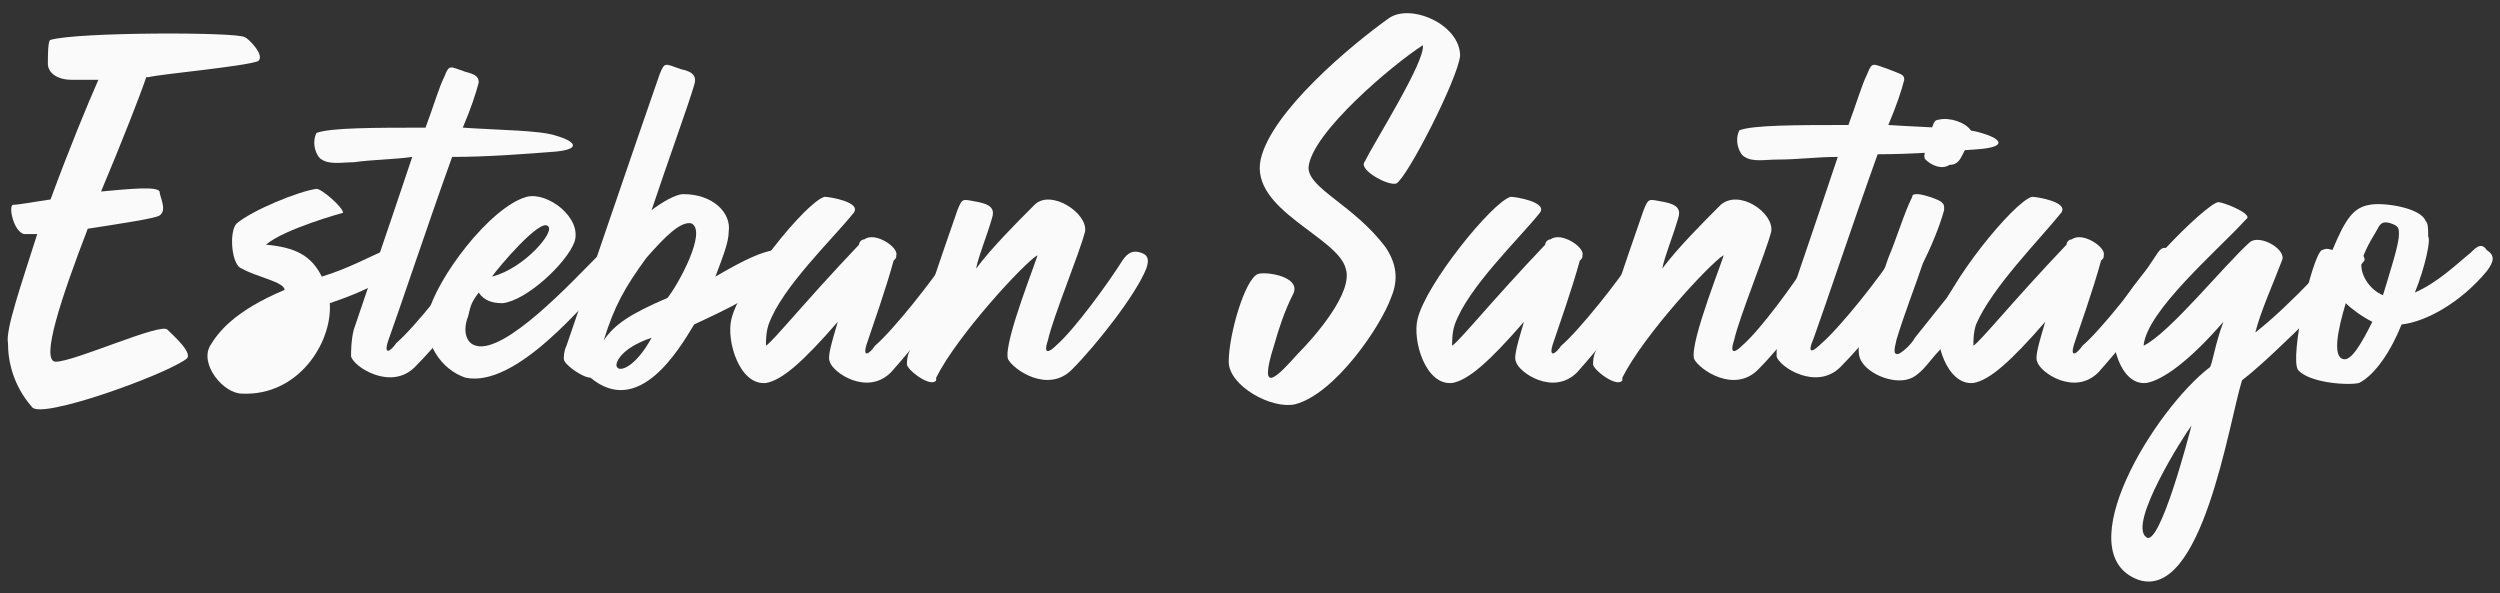 <?xml version="1.0" encoding="utf-8"?>
<!-- Generator: Adobe Illustrator 24.0.2, SVG Export Plug-In . SVG Version: 6.00 Build 0)  -->
<svg version="1.1" id="Layer_1" xmlns="http://www.w3.org/2000/svg" xmlns:xlink="http://www.w3.org/1999/xlink" x="0px" y="0px"
	 viewBox="0 0 94 22.3" enable-background="new 0 0 94 22.3" xml:space="preserve">
<rect x="0" y="0" width="94" height="22.3" fill="#333333" stroke="none"/>
<g enable-background="new    ">
	<path fill="#FAFAFA" d="M9.2,1.4C9.3,1.4,10,2.1,9.7,2.3C9.2,2.5,5.9,2.8,5.6,2.9c-0.1,0-0.1,0-0.1,0C5.3,3.5,4.6,5.3,3.8,7.2
		c1.1-0.1,2.1-0.2,2.2,0C6,7.4,6.3,7.9,6,8.1C5.9,8.2,4.6,8.4,3.3,8.6c-1,2.6-1.8,5-1.2,5c0.7,0,4-1.5,4.2-1.2
		c0.2,0.2,1,0.9,0.7,1.1c-0.8,0.6-5.5,2.3-5.8,1.8c-0.7-0.8-0.9-1.7-0.9-2.4c-0.1-0.5,0.5-2.2,1.1-4.1c-0.3,0-0.5,0-0.5,0
		C0.5,8.7,0.3,7.7,0.5,7.7c0.2,0,0.7-0.1,1.4-0.2C2.6,5.6,3.3,3.9,3.7,3C3.4,3,3,3,2.7,3c-0.6,0-0.9-0.3-0.9-0.6
		c0-0.3,0-0.9,0.1-0.9C2.9,1.2,9,1.2,9.2,1.4z"/>
	<path fill="#FAFAFA" d="M11.9,7.1c0.2,0,1,0.7,1,0.9c0,0-2.2,0.6-2.9,1.2c1.1,0.1,1.7,0.4,2.1,1.2c1-0.3,1.9-0.8,2.4-1
		c0.4-0.2,0.6-0.2,0.7,0c0.2,0.3,0,0.4-0.1,0.6c-0.4,0.4-1.2,0.9-2.7,1.4c0.1,1.5-1.2,3.5-3.3,3.4c-0.7,0-1.6-1.1-1.2-1.8
		c0.3-0.5,0.9-1.3,2.8-2.1c0-0.3-1.1-0.5-1.6-0.8C8.7,10,8.6,8.7,8.9,8.4C9.5,7.9,11.2,7.2,11.9,7.1z M11,12"/>
	<path fill="#FAFAFA" d="M14.9,12.9c0.7-0.6,2.2-2.5,2.7-3.3c0.2-0.4,0.5-0.5,0.8-0.3c0.4,0.2,0.2,0.5,0.1,0.8
		c-0.5,1-2.1,2.9-2.9,3.7c-0.9,0.9-2.3,0-2.4-0.4c0-0.2,0-0.6,0.1-1c0.3-0.9,1.4-4.1,2.2-6.5C14.8,6,14,6,13.3,6.1
		c-0.4,0-0.9,0.1-1.2-0.1c-0.2-0.1-0.4-0.6-0.2-1c0.5-0.2,2.2-0.2,4.1-0.2c0.3-0.8,0.5-1.5,0.7-1.9c0.2-0.5,0.2-0.4,0.8-0.2
		C17.9,2.8,18,2.9,18,3.1c-0.1,0.4-0.3,1-0.6,1.7c1.5,0.1,2.9,0.1,3.5,0.3c0.7,0.2,1,0.5,0,0.6c-1.3,0.1-2.6,0.2-3.9,0.2
		c-0.9,2.5-2,5.8-2.4,6.9C14.4,13.4,14.7,13.2,14.9,12.9z"/>
	<path fill="#FAFAFA" d="M21.6,9.1c-0.3,0.8-1.8,2.2-2.7,2.3c-0.4,0-0.7-0.1-0.9-0.4c-0.3,0.4-0.3,0.5-0.4,0.9
		c-0.2,0.5-0.1,1,0.3,1.1c1.1,0.3,3.6-2.4,4.5-3.3c0.3-0.3,0.7-0.7,1-0.4c0.3,0.3-0.2,0.7-0.3,0.9c-1.1,1.2-3.7,4.4-5.6,4
		c-0.9-0.3-1.6-1.3-1.4-2.4c0.3-1.3,2.3-4,3.7-4.4C20.6,7.2,21.9,8.2,21.6,9.1z M20.6,8.5c-0.3-0.3-1.9,1.6-2.1,1.9
		C19.7,10.1,20.9,8.7,20.6,8.5z"/>
	<path fill="#FAFAFA" d="M27.4,8.7c0,0.4-0.2,0.9-0.5,1.7c1.2-0.7,1.7-0.9,2.2-1c0.3-0.1,0.6,0.7,0.5,0.8c-1.4,1-2,1.3-3.5,2
		c-0.6,1-2.1,3.5-3.9,2c-0.3,0-1-0.5-1-0.7c0-0.1,0-0.3,0.1-0.5c0,0,2.9-8.5,3.5-10.2C25,2.3,25,2.4,25.6,2.6
		c0.5,0.1,0.6,0.3,0.5,0.6c-0.2,0.7-1,2.9-1.6,4.7c0.4-0.3,0.9-0.6,1.2-0.6C26.8,7.3,27.5,8,27.4,8.7z M26,8.4
		c-0.4-0.1-1,0.5-1.7,1.3c-0.8,1.1-1.2,1.8-1.6,3.1c0.4-0.6,1-1,2.4-1.6C25.5,10.7,26.6,8.7,26,8.4z M23.2,13.8
		c0.1,0.2,0.7,0,1.3-1.1C23.3,13.1,23.1,13.7,23.2,13.8z"/>
	<path fill="#FAFAFA" d="M28.9,12.2c-0.1,0.3-0.1,0.6-0.1,0.8c0.3-0.2,1.5-1.7,3.5-3.8C32.3,9.1,32.4,9,32.5,9
		c0.4-0.3,1.3,0.3,1.2,0.6c0,0.1,0,0.1-0.1,0.2c-0.3,1.1-0.8,2.5-1,3.1c-0.2,0.6,0.1,0.4,0.3,0.1c0.7-0.6,2.2-2.5,2.7-3.3
		c0.2-0.3,0.3-0.5,0.6-0.3c0.4,0.2,0.3,0.3,0.2,0.6c-0.5,1.2-2.1,3.1-2.9,4c-0.9,0.9-2.2,0-2.3-0.4c-0.1-0.2,0.1-0.8,0.3-1.5
		c-1.3,1.5-2.1,2.2-2.7,2.3c-1,0.1-1.5-1.6-1.3-2.4c0.3-1.3,2.8-4.4,3.5-4.6c0.2,0,1.4,0.2,1.1,0.6C31.3,9,29.4,10.8,28.9,12.2z"/>
	<path fill="#FAFAFA" d="M40.8,8.7c-0.2,0.8-1.2,3.2-1.4,4.1c-0.2,0.6,0.1,0.4,0.3,0.2c0.7-0.6,2-2.4,2.5-3.2
		c0.2-0.3,0.4-0.4,0.7-0.3c0.3,0.1,0.3,0.3,0.2,0.6c-0.4,1-1.9,2.9-2.8,3.8c-0.9,0.9-2.2,0-2.4-0.4c-0.2-0.6,1.2-4,1.1-3.9
		c-0.5,0.3-3,3-3.8,4.6l0,0.1c-0.2,0.3-1.1-0.4-1.1-0.6c0-0.1,0-0.3,0.1-0.5c0,0,1.2-3.6,1.8-5.3c0.2-0.5,0.2-0.4,0.8-0.3
		c0.5,0.1,0.6,0.3,0.5,0.6c-0.2,0.7-0.5,1.4-0.6,1.9c0.6-0.8,1.5-1.7,2.2-2.4C39.5,7.1,40.9,8,40.8,8.7z"/>
	<path fill="#FAFAFA" d="M53.5,1.7c-1.1,0.7-4.2,3.3-4.3,4.6c0,0.8,1.7,1.4,2.9,3c0.4,0.6,0.5,1.2,0.2,1.9c-0.4,1.1-2.1,3.6-3.6,4
		c-0.9,0.2-2.5-0.7-2.5-1.6c0-1,0.6-3.1,1.1-3.3c0.3-0.1,1.7,0.1,1.3,0.8c-0.3,0.6-0.5,1.2-0.7,1.9c-0.6,1.9,0.1,1.2,0.9,0.3
		c0.6-0.6,2.1-2.3,1.8-3.2C50.3,8.9,47,7.9,47.4,6c0.4-1.8,3.4-4.3,4.8-5.3c0.8-0.6,2.7,0.2,2.7,1.4c-0.1,0.9-2,4.6-2.4,4.8
		c-0.3,0.1-1.4-0.5-1.2-0.8C51.7,5.3,53.6,2.3,53.5,1.7z"/>
	<path fill="#FAFAFA" d="M54.7,12.2c-0.1,0.3-0.1,0.6-0.1,0.8c0.3-0.2,1.5-1.7,3.5-3.8C58.1,9.1,58.2,9,58.3,9
		c0.4-0.3,1.3,0.3,1.2,0.6c0,0.1,0,0.1-0.1,0.2c-0.3,1.1-0.8,2.5-1,3.1c-0.2,0.6,0.1,0.4,0.3,0.1c0.7-0.6,2.2-2.5,2.7-3.3
		c0.2-0.3,0.3-0.5,0.6-0.3c0.4,0.2,0.3,0.3,0.2,0.6c-0.5,1.2-2.1,3.1-2.9,4c-0.9,0.9-2.2,0-2.3-0.4c-0.1-0.2,0.1-0.8,0.3-1.5
		c-1.3,1.5-2.1,2.2-2.7,2.3c-1,0.1-1.5-1.6-1.3-2.4c0.3-1.3,2.8-4.4,3.5-4.6c0.2,0,1.4,0.2,1.1,0.6C57.1,9,55.2,10.8,54.7,12.2z"/>
	<path fill="#FAFAFA" d="M66.6,8.7c-0.2,0.8-1.2,3.2-1.4,4.1c-0.2,0.6,0.1,0.4,0.3,0.2c0.7-0.6,2-2.4,2.5-3.2
		c0.2-0.3,0.4-0.4,0.7-0.3c0.3,0.1,0.3,0.3,0.2,0.6c-0.4,1-1.9,2.9-2.8,3.8c-0.9,0.9-2.2,0-2.4-0.4c-0.2-0.6,1.2-4,1.1-3.9
		c-0.5,0.3-3,3-3.8,4.6l0,0.1c-0.2,0.3-1.1-0.4-1.1-0.6c0-0.1,0-0.3,0.1-0.5c0,0,1.2-3.6,1.8-5.3c0.2-0.5,0.2-0.4,0.8-0.3
		c0.5,0.1,0.6,0.3,0.5,0.6c-0.2,0.7-0.5,1.4-0.6,1.9c0.6-0.8,1.5-1.7,2.2-2.4C65.4,7.1,66.7,8,66.6,8.7z"/>
	<path fill="#FAFAFA" d="M68.5,12.9c0.7-0.6,2.2-2.5,2.7-3.3c0.2-0.4,0.5-0.5,0.8-0.3c0.4,0.2,0.2,0.5,0.1,0.8
		c-0.5,1-2.1,2.9-2.9,3.7c-0.9,0.9-2.3,0-2.4-0.4c0-0.2,0-0.6,0.1-1c0.3-0.9,1.4-4.1,2.2-6.5c-0.8,0-1.5,0.1-2.3,0.1
		c-0.4,0-0.9,0.1-1.2-0.1c-0.2-0.1-0.4-0.6-0.2-1c0.5-0.2,2.2-0.2,4.1-0.2c0.3-0.8,0.5-1.5,0.7-1.9c0.2-0.5,0.2-0.4,0.8-0.2
		c0.5,0.2,0.6,0.2,0.6,0.4c-0.1,0.4-0.3,1-0.6,1.7c1.5,0.1,2.9,0.1,3.5,0.3c0.7,0.2,1,0.5,0,0.6c-1.3,0.1-2.6,0.2-3.9,0.2
		c-0.9,2.5-2,5.8-2.4,6.9C67.9,13.4,68.2,13.2,68.5,12.9z"/>
	<path fill="#FAFAFA" d="M70,12.6c0.3-1,0.7-2,1-2.9C71.3,9,71.6,8,71.9,7.4c0-0.1,0.1-0.1,0.2-0.1c0.2,0,0.8,0.2,0.9,0.3
		c0.1,0.1,0.1,0.1,0.1,0.3c-0.2,0.7-0.5,1.4-0.8,2c-0.3,0.9-0.7,1.9-1,2.9c0,0.1-0.2,0.6,0.1,0.5c0.2-0.1,0.5-0.4,0.6-0.6
		c0.4-0.5,0.8-1,1.2-1.5c0.3-0.5,0.7-0.9,1-1.4c0.1-0.1,0.2-0.3,0.4-0.4c0.1,0,0.2,0,0.3,0.1C75,9.4,75,9.5,75,9.6
		c0,0.2-0.1,0.3-0.1,0.5c-0.2,0.5-0.6,1.2-0.9,1.6c-0.3,0.5-0.7,1-1.1,1.5c-0.3,0.3-0.6,0.8-1,1c-0.6,0.3-1.6-0.1-1.9-0.6
		C69.8,13.3,69.9,12.8,70,12.6z M74.1,4.9c0.1,0.1,0,0.2,0,0.3c-0.1,0.2-0.2,0.4-0.3,0.6c-0.1,0.2-0.2,0.4-0.5,0.4
		C73,6.4,72.6,6.2,72.4,6c-0.1-0.1,0-0.3,0-0.4c0-0.2,0.1-0.5,0.2-0.7c0.1-0.2,0.1-0.4,0.3-0.4C73.3,4.4,73.9,4.6,74.1,4.9z"/>
	<path fill="#FAFAFA" d="M74.3,12.2c-0.1,0.3-0.1,0.6-0.1,0.8c0.3-0.2,1.5-1.7,3.5-3.8C77.7,9.1,77.8,9,77.9,9
		c0.4-0.3,1.3,0.3,1.2,0.6c0,0.1,0,0.1-0.1,0.2c-0.3,1.1-0.8,2.5-1,3.1c-0.2,0.6,0.1,0.4,0.3,0.1c0.7-0.6,2.2-2.5,2.7-3.3
		c0.2-0.3,0.3-0.5,0.6-0.3c0.4,0.2,0.3,0.3,0.2,0.6c-0.5,1.2-2.1,3.1-2.9,4c-0.9,0.9-2.2,0-2.3-0.4c-0.1-0.2,0.1-0.8,0.3-1.5
		c-1.3,1.5-2.1,2.2-2.7,2.3c-1,0.1-1.5-1.6-1.3-2.4c0.3-1.3,2.8-4.4,3.5-4.6c0.2,0,1.4,0.2,1.1,0.6C76.7,9,74.9,10.8,74.3,12.2z"/>
	<path fill="#FAFAFA" d="M84.4,8.3c-1,1.1-3.7,3.4-3.8,4.7c1-0.5,3-3,4-3.9C85,8.8,86,9.4,85.8,9.8c-0.3,0.8-0.8,1.9-1,2.7
		c1.3-1,3.2-3.1,3.3-3.3c0.2-0.2,0.9,0.4,0.8,0.6c-0.3,0.4-3.3,3.5-4.6,4.5c-0.5,1.6-1.5,8.3-3.9,7.5c-2.7-1,0.6-6.4,2.7-8
		c0.1-0.2,0.2-0.9,0.5-1.7c-1.3,1.5-2.3,2.2-2.9,2.3c-1,0.1-1.4-1.6-1.2-2.4c0.4-1.3,3.4-4.3,3.9-4.4c0.2,0,1.2,0.4,1.1,0.6
		C84.5,8.2,84.5,8.2,84.4,8.3z M80.7,20.2c0.5,0.4,1.6-3.8,1.7-4.2C82.1,16.4,80,19.7,80.7,20.2z"/>
	<path fill="#FAFAFA" d="M92.9,9.5c0.2-0.2,0.4-0.4,0.6-0.1c0.3,0.2,0.3,0.4,0,0.8c-1,1.2-2.3,1.9-3.2,2c-0.4,1-1,1.9-1.6,2.2
		c-0.4,0.1-1.9,0-2.3-0.5c-0.3-0.5,0.5-4.2,0.9-4.5c0.1,0,0.1-0.1,0.4,0c0.5-1.2,0.8-1.6,1.4-1.7c0.5-0.1,1.9,0.1,2.1,0.6
		c0.1,0.1,0.1,0.3,0.1,0.6C91.4,9,91.2,10,90.8,11C91.7,10.6,92.4,9.9,92.9,9.5z M88.2,11.4c-0.3,1-0.5,2-0.1,2.1
		c0.3,0.1,0.7-0.6,1.1-1.4C88.8,11.9,88.4,11.6,88.2,11.4z M89.6,11.1c0.3-1,0.6-1.9,0.6-2.3c0-0.2,0-0.3-0.3-0.4
		c-0.3-0.1-0.4,0-0.5,0.2c-0.1,0.2-0.4,0.6-0.6,1.2C88.7,10.3,89.1,10.9,89.6,11.1z"/>
</g>
</svg>
